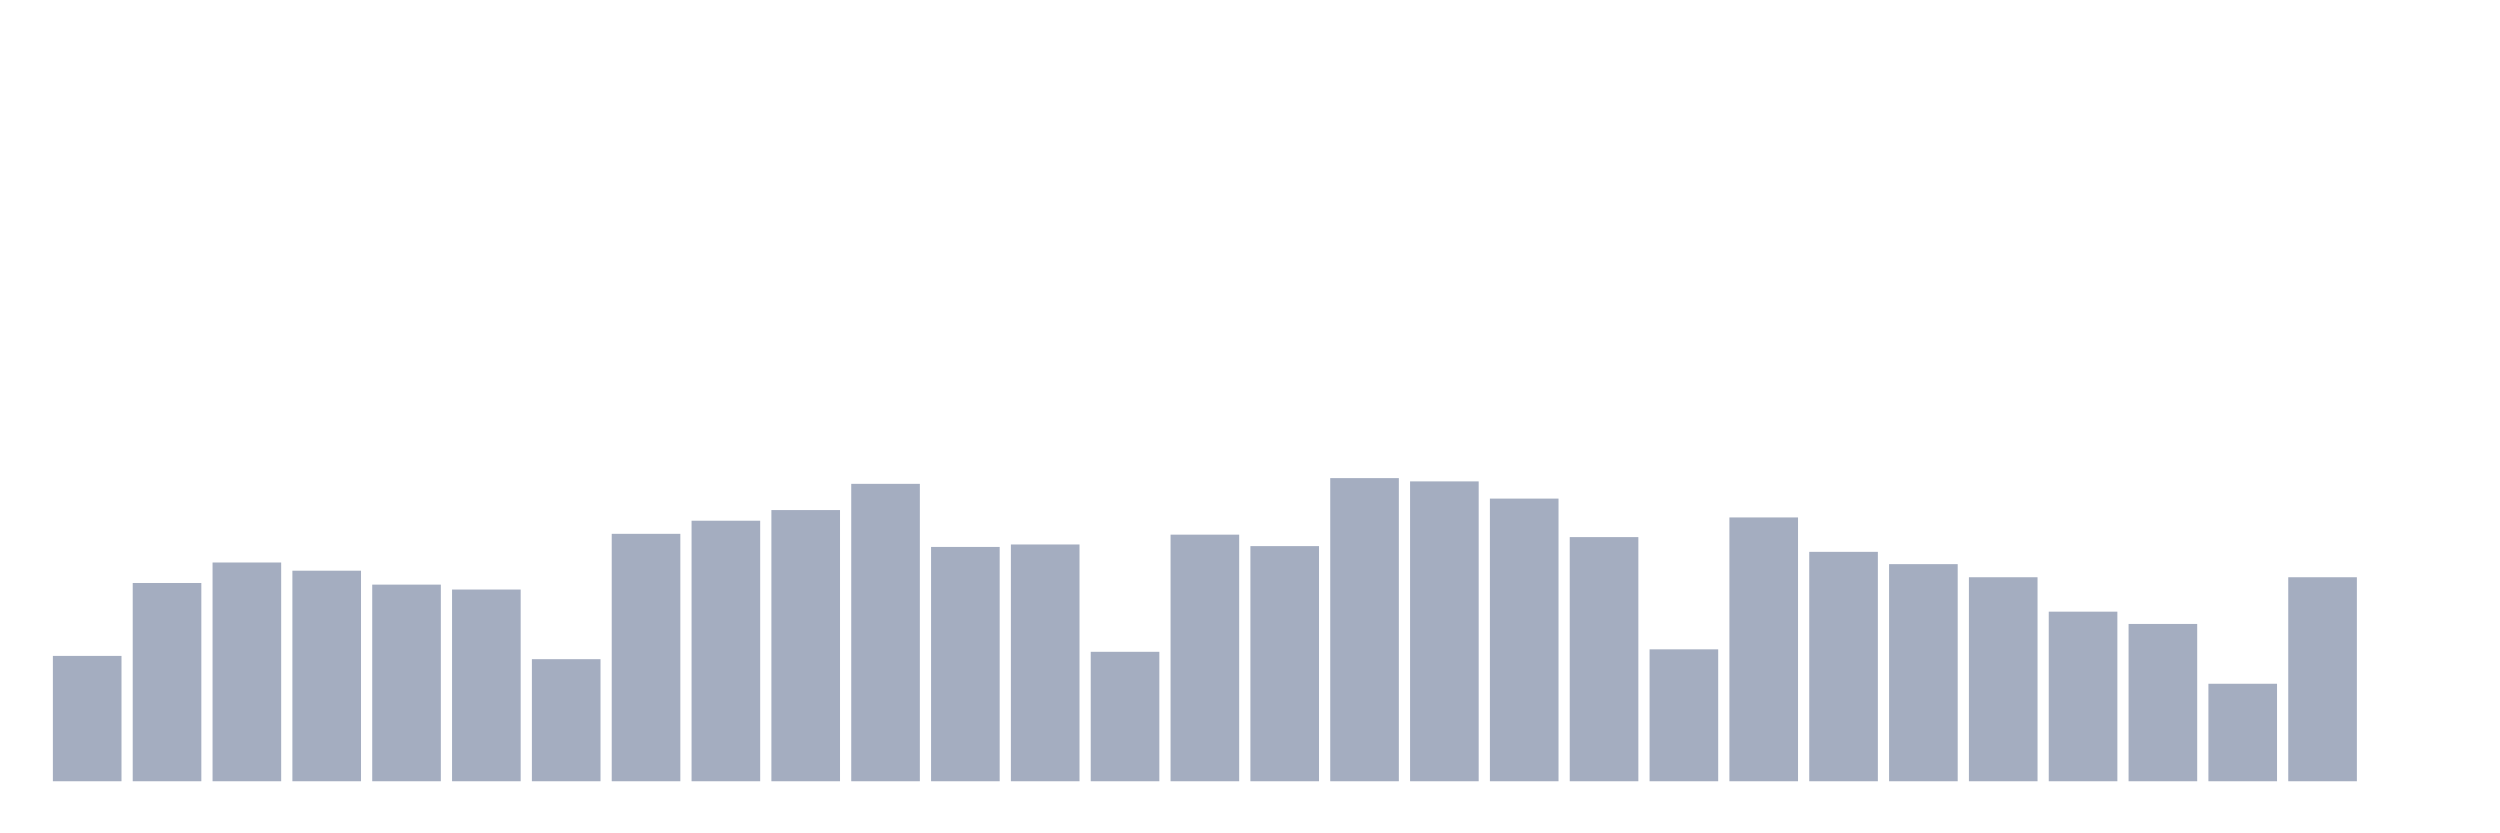 <svg xmlns="http://www.w3.org/2000/svg" viewBox="0 0 480 160"><g transform="translate(10,10)"><rect class="bar" x="0.153" width="13.175" y="115.933" height="24.067" fill="rgb(164,173,192)"></rect><rect class="bar" x="15.482" width="13.175" y="101.933" height="38.067" fill="rgb(164,173,192)"></rect><rect class="bar" x="30.81" width="13.175" y="98" height="42" fill="rgb(164,173,192)"></rect><rect class="bar" x="46.138" width="13.175" y="99.573" height="40.427" fill="rgb(164,173,192)"></rect><rect class="bar" x="61.466" width="13.175" y="102.247" height="37.753" fill="rgb(164,173,192)"></rect><rect class="bar" x="76.794" width="13.175" y="103.191" height="36.809" fill="rgb(164,173,192)"></rect><rect class="bar" x="92.123" width="13.175" y="116.562" height="23.438" fill="rgb(164,173,192)"></rect><rect class="bar" x="107.451" width="13.175" y="92.494" height="47.506" fill="rgb(164,173,192)"></rect><rect class="bar" x="122.779" width="13.175" y="89.978" height="50.022" fill="rgb(164,173,192)"></rect><rect class="bar" x="138.107" width="13.175" y="87.933" height="52.067" fill="rgb(164,173,192)"></rect><rect class="bar" x="153.436" width="13.175" y="82.899" height="57.101" fill="rgb(164,173,192)"></rect><rect class="bar" x="168.764" width="13.175" y="95.011" height="44.989" fill="rgb(164,173,192)"></rect><rect class="bar" x="184.092" width="13.175" y="94.539" height="45.461" fill="rgb(164,173,192)"></rect><rect class="bar" x="199.42" width="13.175" y="115.146" height="24.854" fill="rgb(164,173,192)"></rect><rect class="bar" x="214.748" width="13.175" y="92.652" height="47.348" fill="rgb(164,173,192)"></rect><rect class="bar" x="230.077" width="13.175" y="94.854" height="45.146" fill="rgb(164,173,192)"></rect><rect class="bar" x="245.405" width="13.175" y="81.798" height="58.202" fill="rgb(164,173,192)"></rect><rect class="bar" x="260.733" width="13.175" y="82.427" height="57.573" fill="rgb(164,173,192)"></rect><rect class="bar" x="276.061" width="13.175" y="85.73" height="54.27" fill="rgb(164,173,192)"></rect><rect class="bar" x="291.39" width="13.175" y="93.124" height="46.876" fill="rgb(164,173,192)"></rect><rect class="bar" x="306.718" width="13.175" y="114.674" height="25.326" fill="rgb(164,173,192)"></rect><rect class="bar" x="322.046" width="13.175" y="89.348" height="50.652" fill="rgb(164,173,192)"></rect><rect class="bar" x="337.374" width="13.175" y="95.955" height="44.045" fill="rgb(164,173,192)"></rect><rect class="bar" x="352.702" width="13.175" y="98.315" height="41.685" fill="rgb(164,173,192)"></rect><rect class="bar" x="368.031" width="13.175" y="100.831" height="39.169" fill="rgb(164,173,192)"></rect><rect class="bar" x="383.359" width="13.175" y="107.438" height="32.562" fill="rgb(164,173,192)"></rect><rect class="bar" x="398.687" width="13.175" y="109.798" height="30.202" fill="rgb(164,173,192)"></rect><rect class="bar" x="414.015" width="13.175" y="121.281" height="18.719" fill="rgb(164,173,192)"></rect><rect class="bar" x="429.344" width="13.175" y="100.831" height="39.169" fill="rgb(164,173,192)"></rect><rect class="bar" x="444.672" width="13.175" y="140" height="0" fill="rgb(164,173,192)"></rect></g></svg>